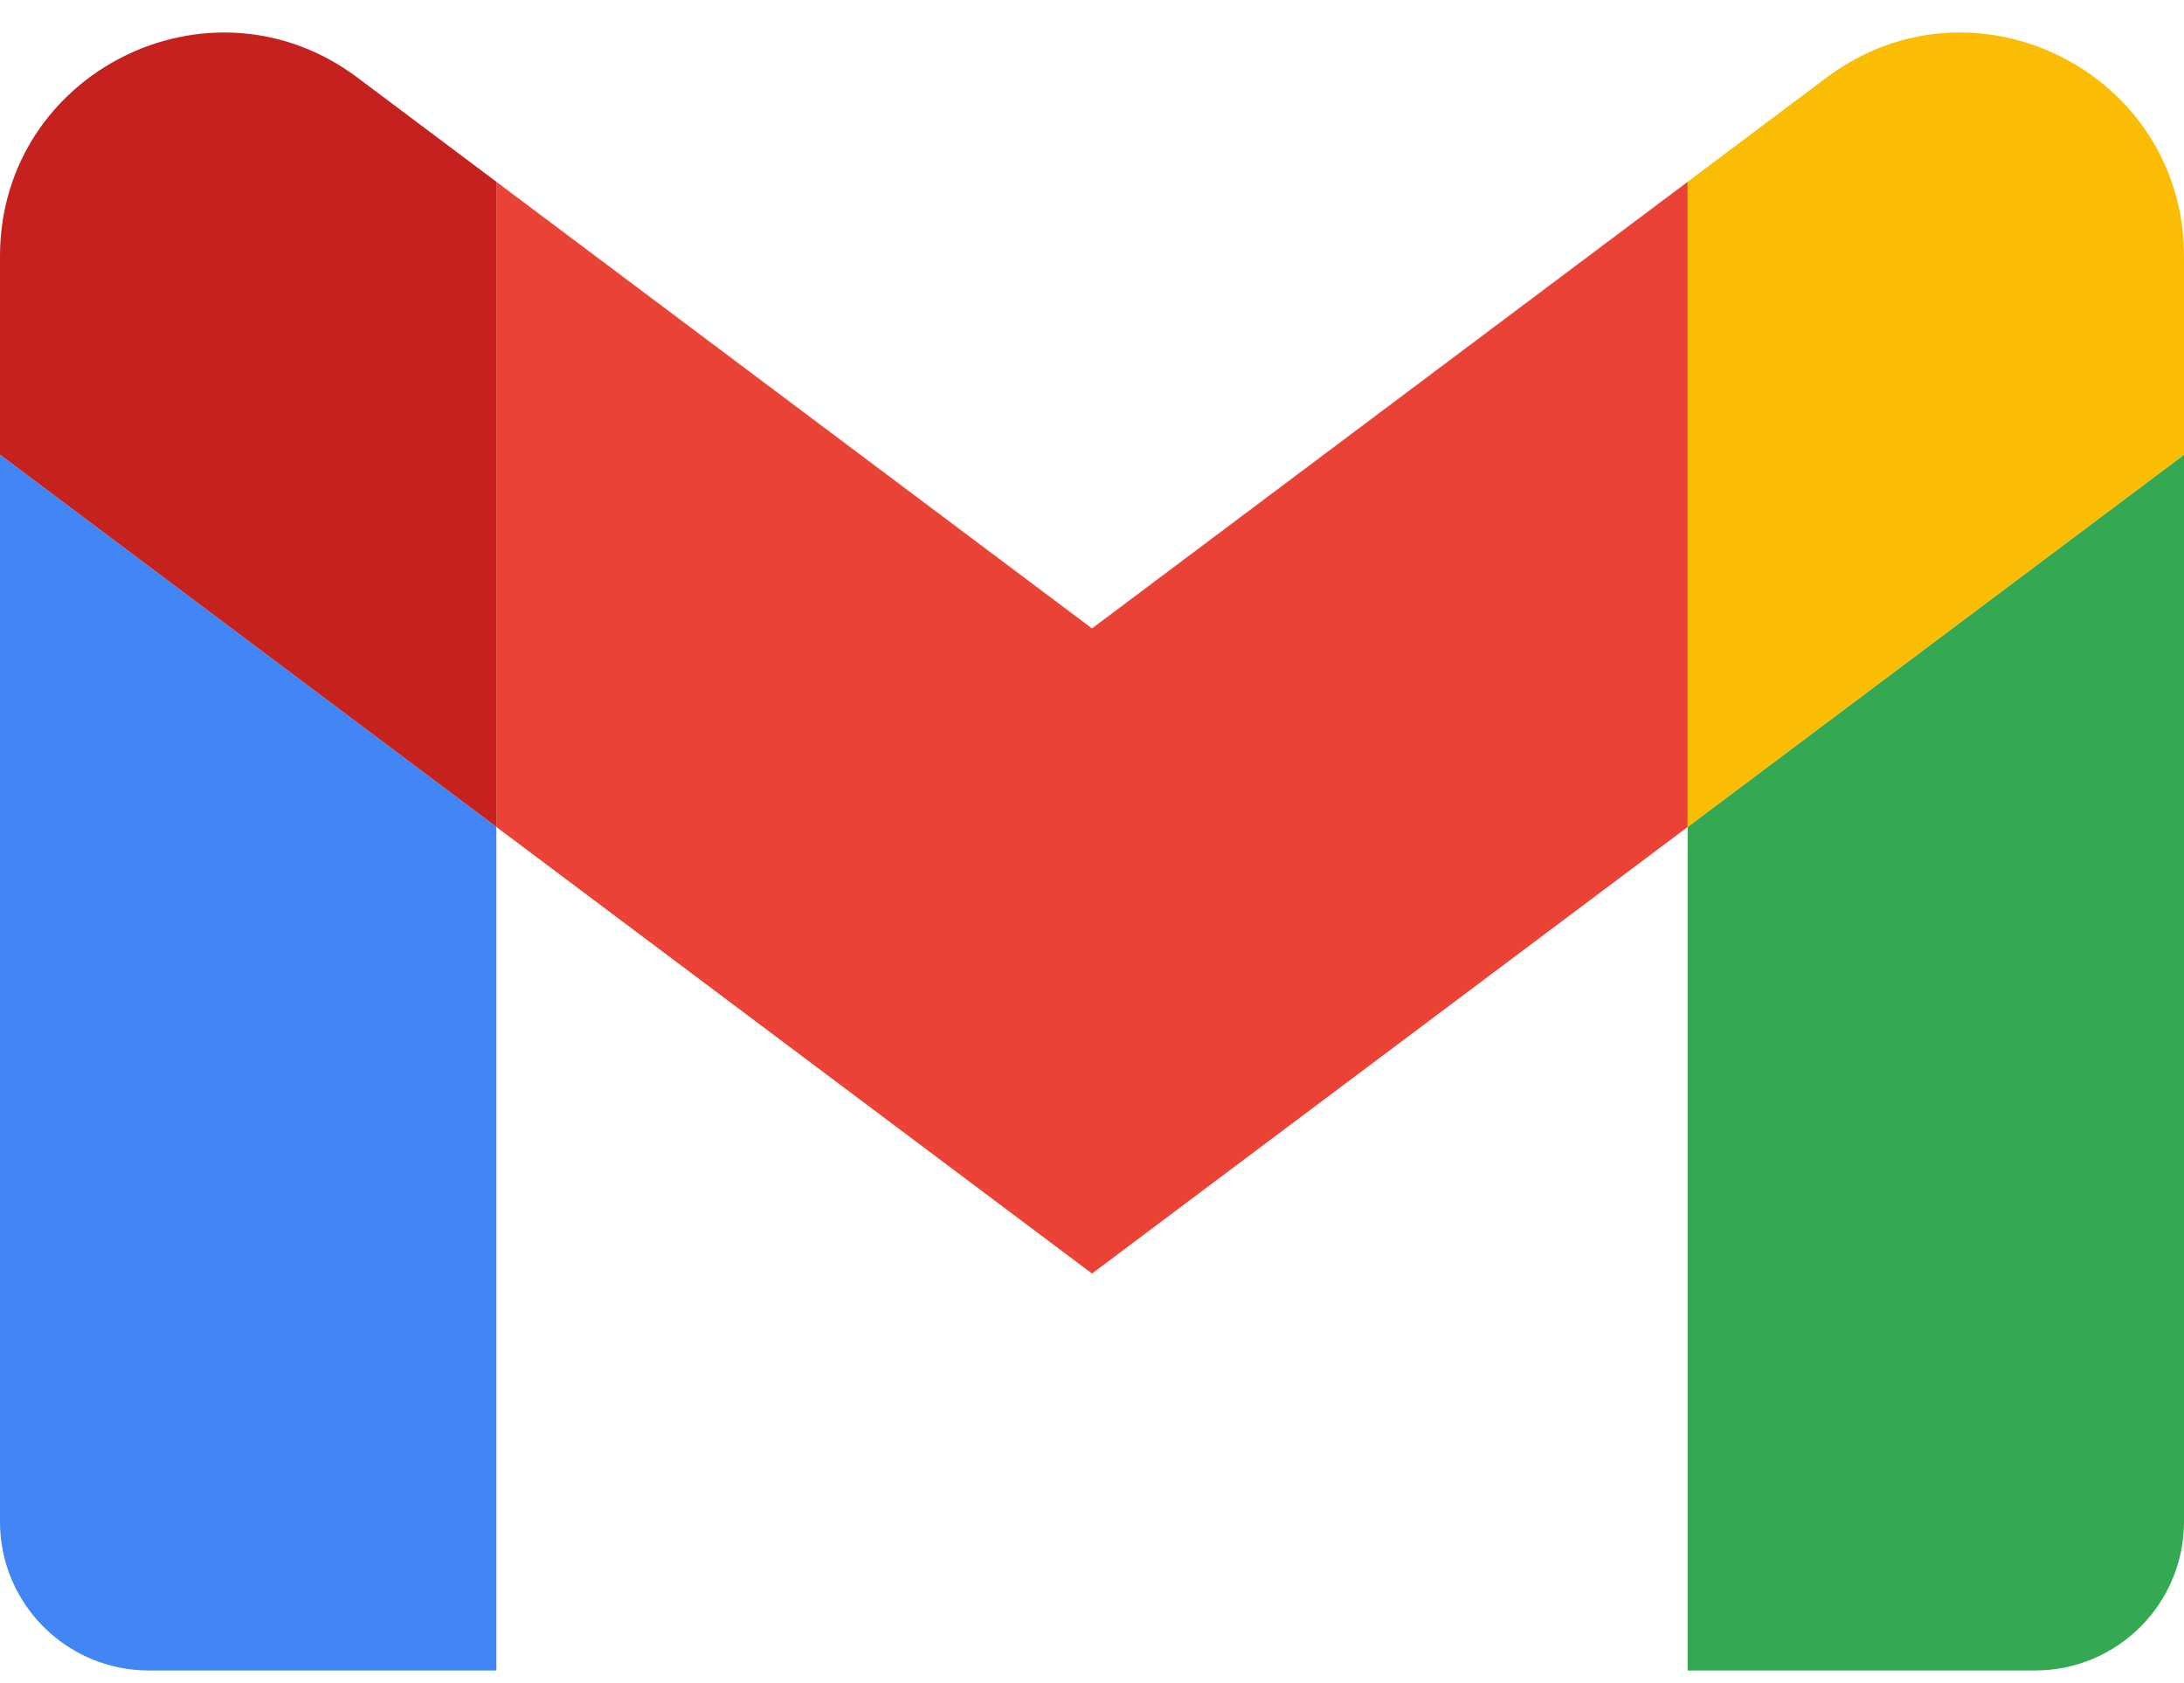 <svg width="48" height="37" viewBox="0 0 48 37" fill="none" xmlns="http://www.w3.org/2000/svg">
<path d="M3.273 36.723H10.909V18.178L0 9.996V33.451C0 35.259 1.465 36.723 3.273 36.723V36.723Z" fill="#4285F4"/>
<path d="M37.091 36.723H44.727C46.535 36.723 48 35.259 48 33.451V9.996L37.091 18.178V36.723Z" fill="#34A853"/>
<path d="M37.091 3.996V18.178L48 9.996V5.633C48 1.588 43.383 -0.722 40.145 1.705L37.091 3.996Z" fill="#FBBC04"/>
<path fill-rule="evenodd" clip-rule="evenodd" d="M10.909 18.179V3.997L24 13.815L37.091 3.997V18.179L24 27.997L10.909 18.179Z" fill="#EA4335"/>
<path d="M0 5.633V9.996L10.909 18.178V3.996L7.855 1.705C4.617 -0.722 0 1.588 0 5.633V5.633Z" fill="#C5221F"/>
</svg>
